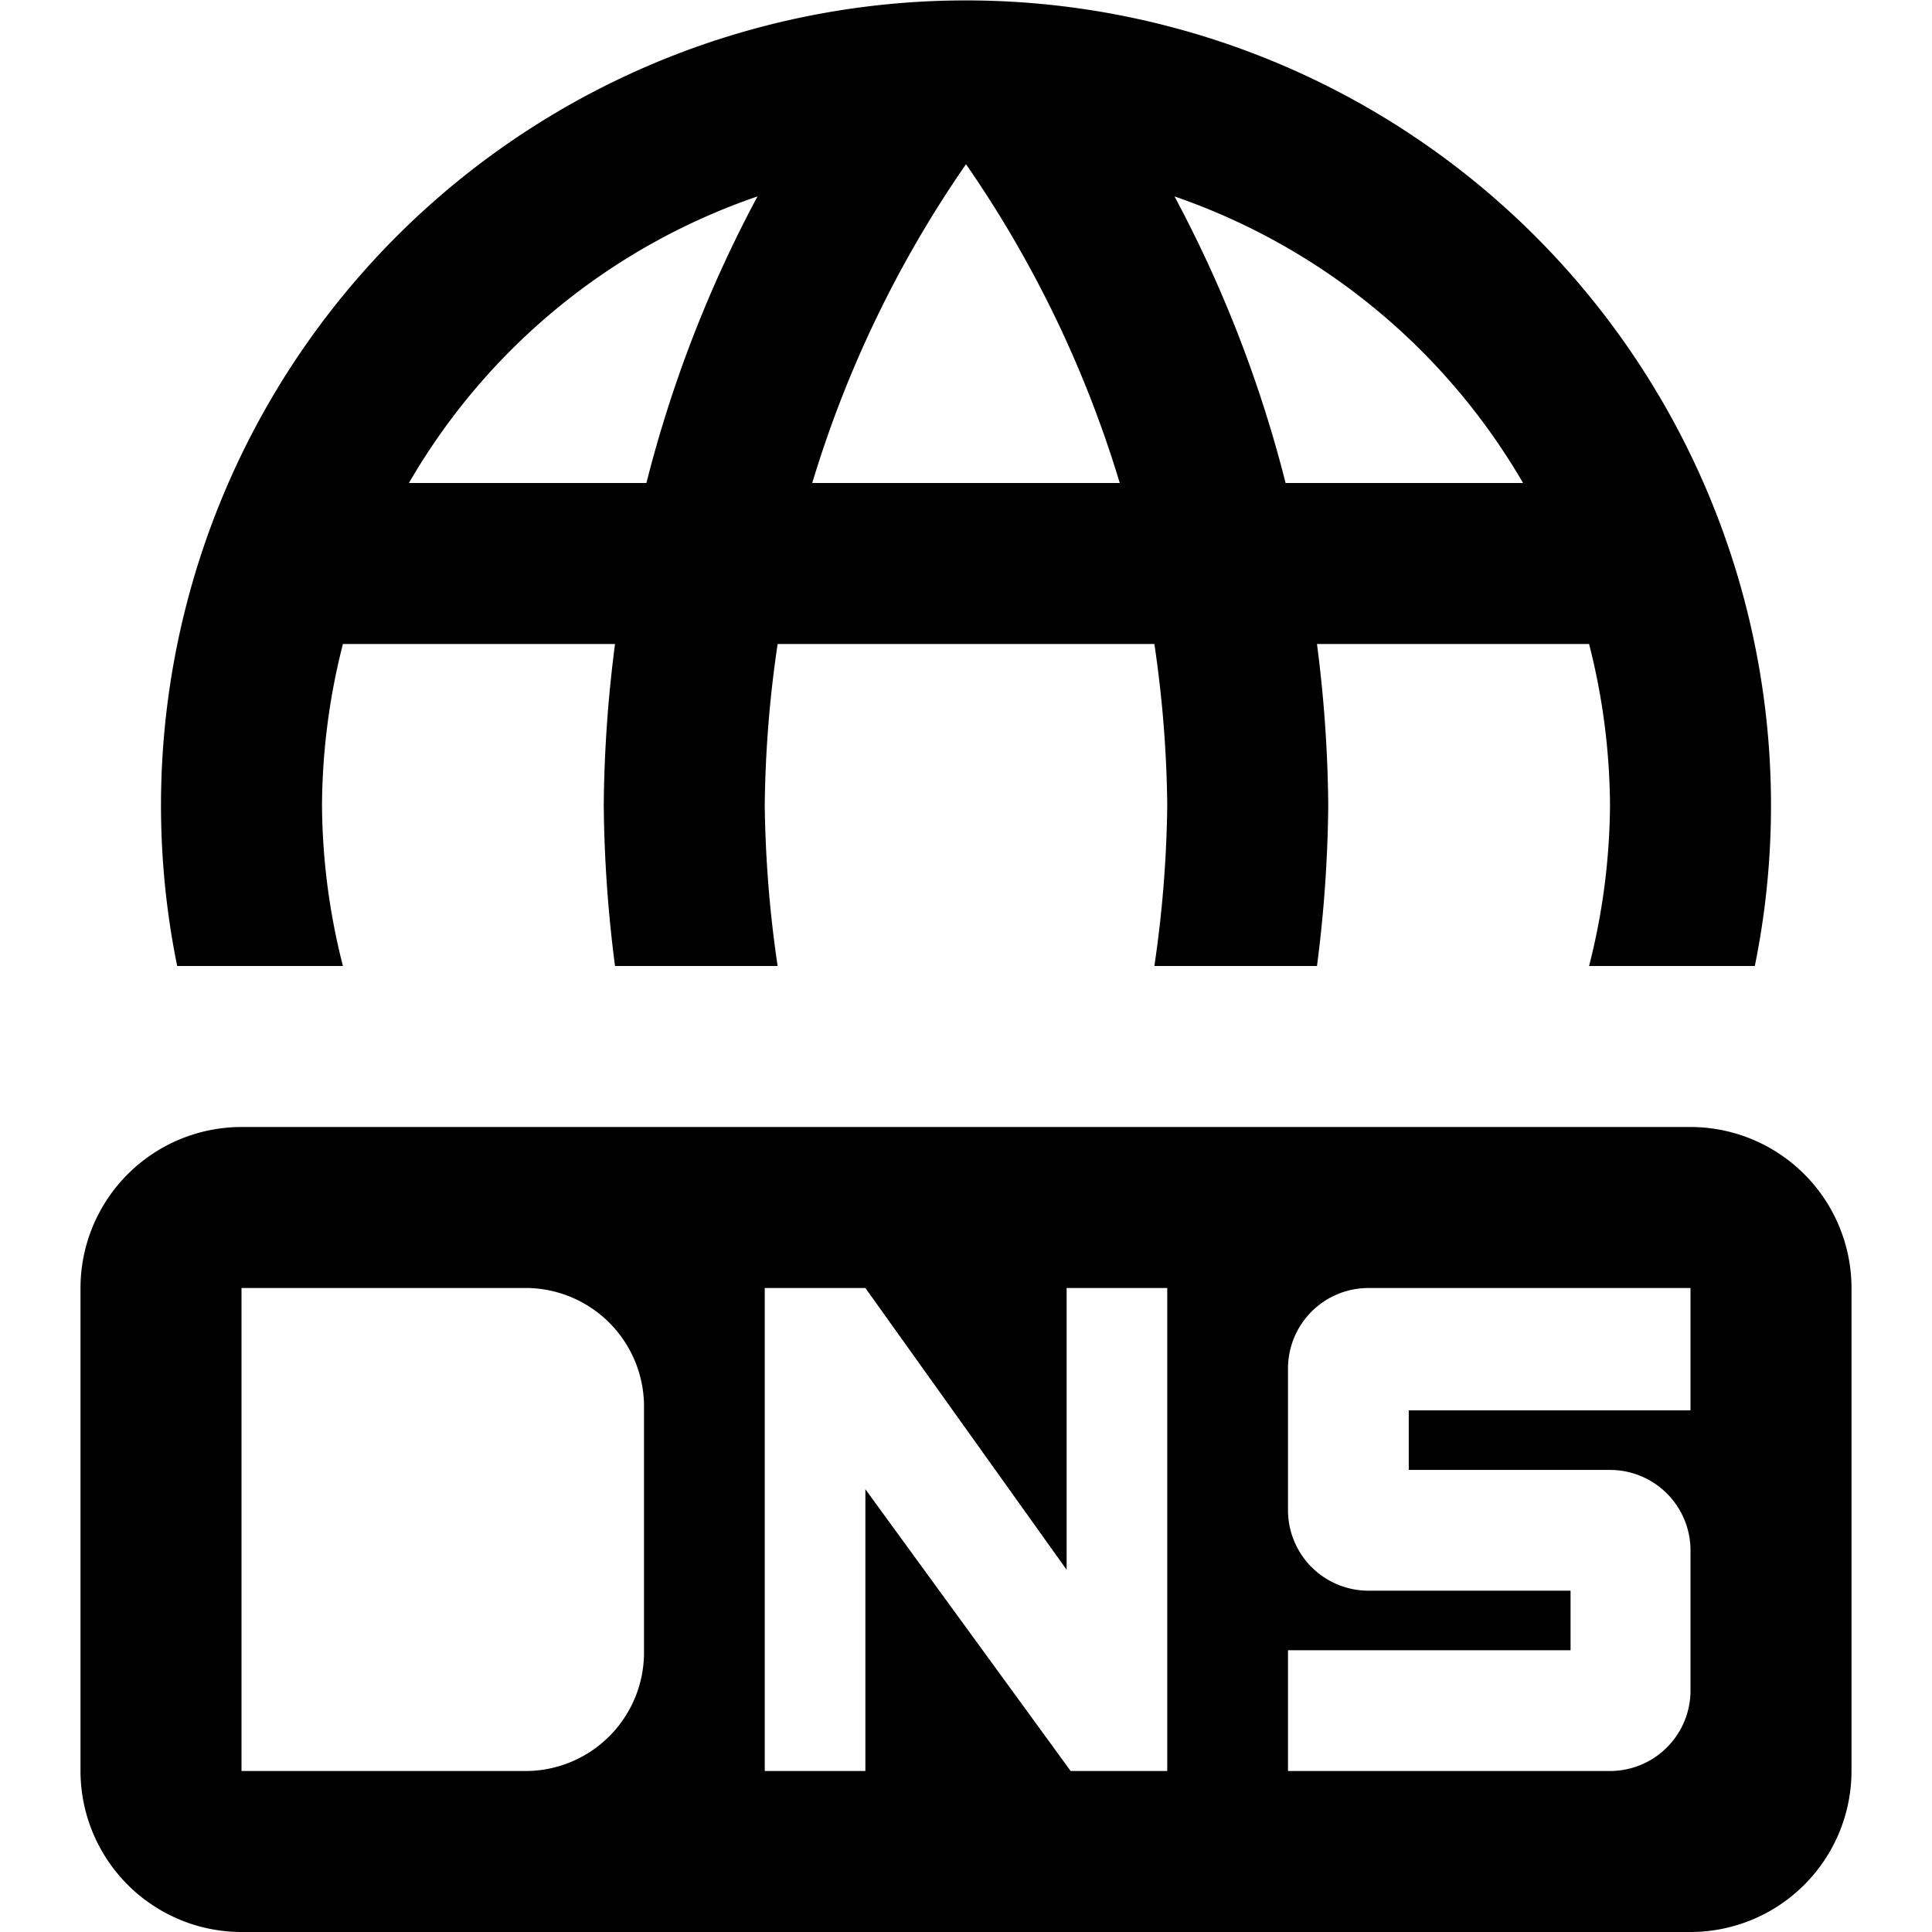 <svg xmlns="http://www.w3.org/2000/svg" viewBox="0 0 24 24" fill="currentColor"><rect x="4.5" y="17.5"/><path d="M20.998,14H3.002A2.002,2.002,0,0,0,1,16.002v5.996A2.002,2.002,0,0,0,3.002,24H20.998A2.002,2.002,0,0,0,23,21.998V16.002A2.002,2.002,0,0,0,20.998,14ZM8,20.5A1.473,1.473,0,0,1,6.5,22H3V16H6.5A1.473,1.473,0,0,1,8,17.5ZM14.5,22H13.3l-2.55-3.5V22H9.5V16h1.25l2.5,3.5V16H14.5ZM21,17.52H17.5V18.26H20a1,1,0,0,1,1,1V21a1,1,0,0,1-1,1H16V20.5h3.51v-.74H17a1,1,0,0,1-1-1V17a1,1,0,0,1,1-1h4Z"/><path d="M4.26,12A8.243,8.243,0,0,1,4,10a8.243,8.243,0,0,1,.26-2H7.64a16.513,16.513,0,0,0-.14,2,16.514,16.514,0,0,0,.14,2H9.66a14.71,14.71,0,0,1-.16-2,14.581,14.581,0,0,1,.16-2h4.68a14.591,14.591,0,0,1,.16,2,14.72,14.72,0,0,1-.16,2H16.36a16.512,16.512,0,0,0,.14-2,16.511,16.511,0,0,0-.14-2h3.38A8.24,8.24,0,0,1,20,10a8.24,8.24,0,0,1-.26,2h2.059A10,10,0,1,0,2.201,12ZM18.92,6H15.97a15.651,15.651,0,0,0-1.38-3.56A8.03,8.03,0,0,1,18.92,6ZM12,2.04A14.086,14.086,0,0,1,13.91,6H10.09A14.086,14.086,0,0,1,12,2.04Zm-2.59.4A15.648,15.648,0,0,0,8.03,6H5.08A7.987,7.987,0,0,1,9.41,2.44Z"/></svg>